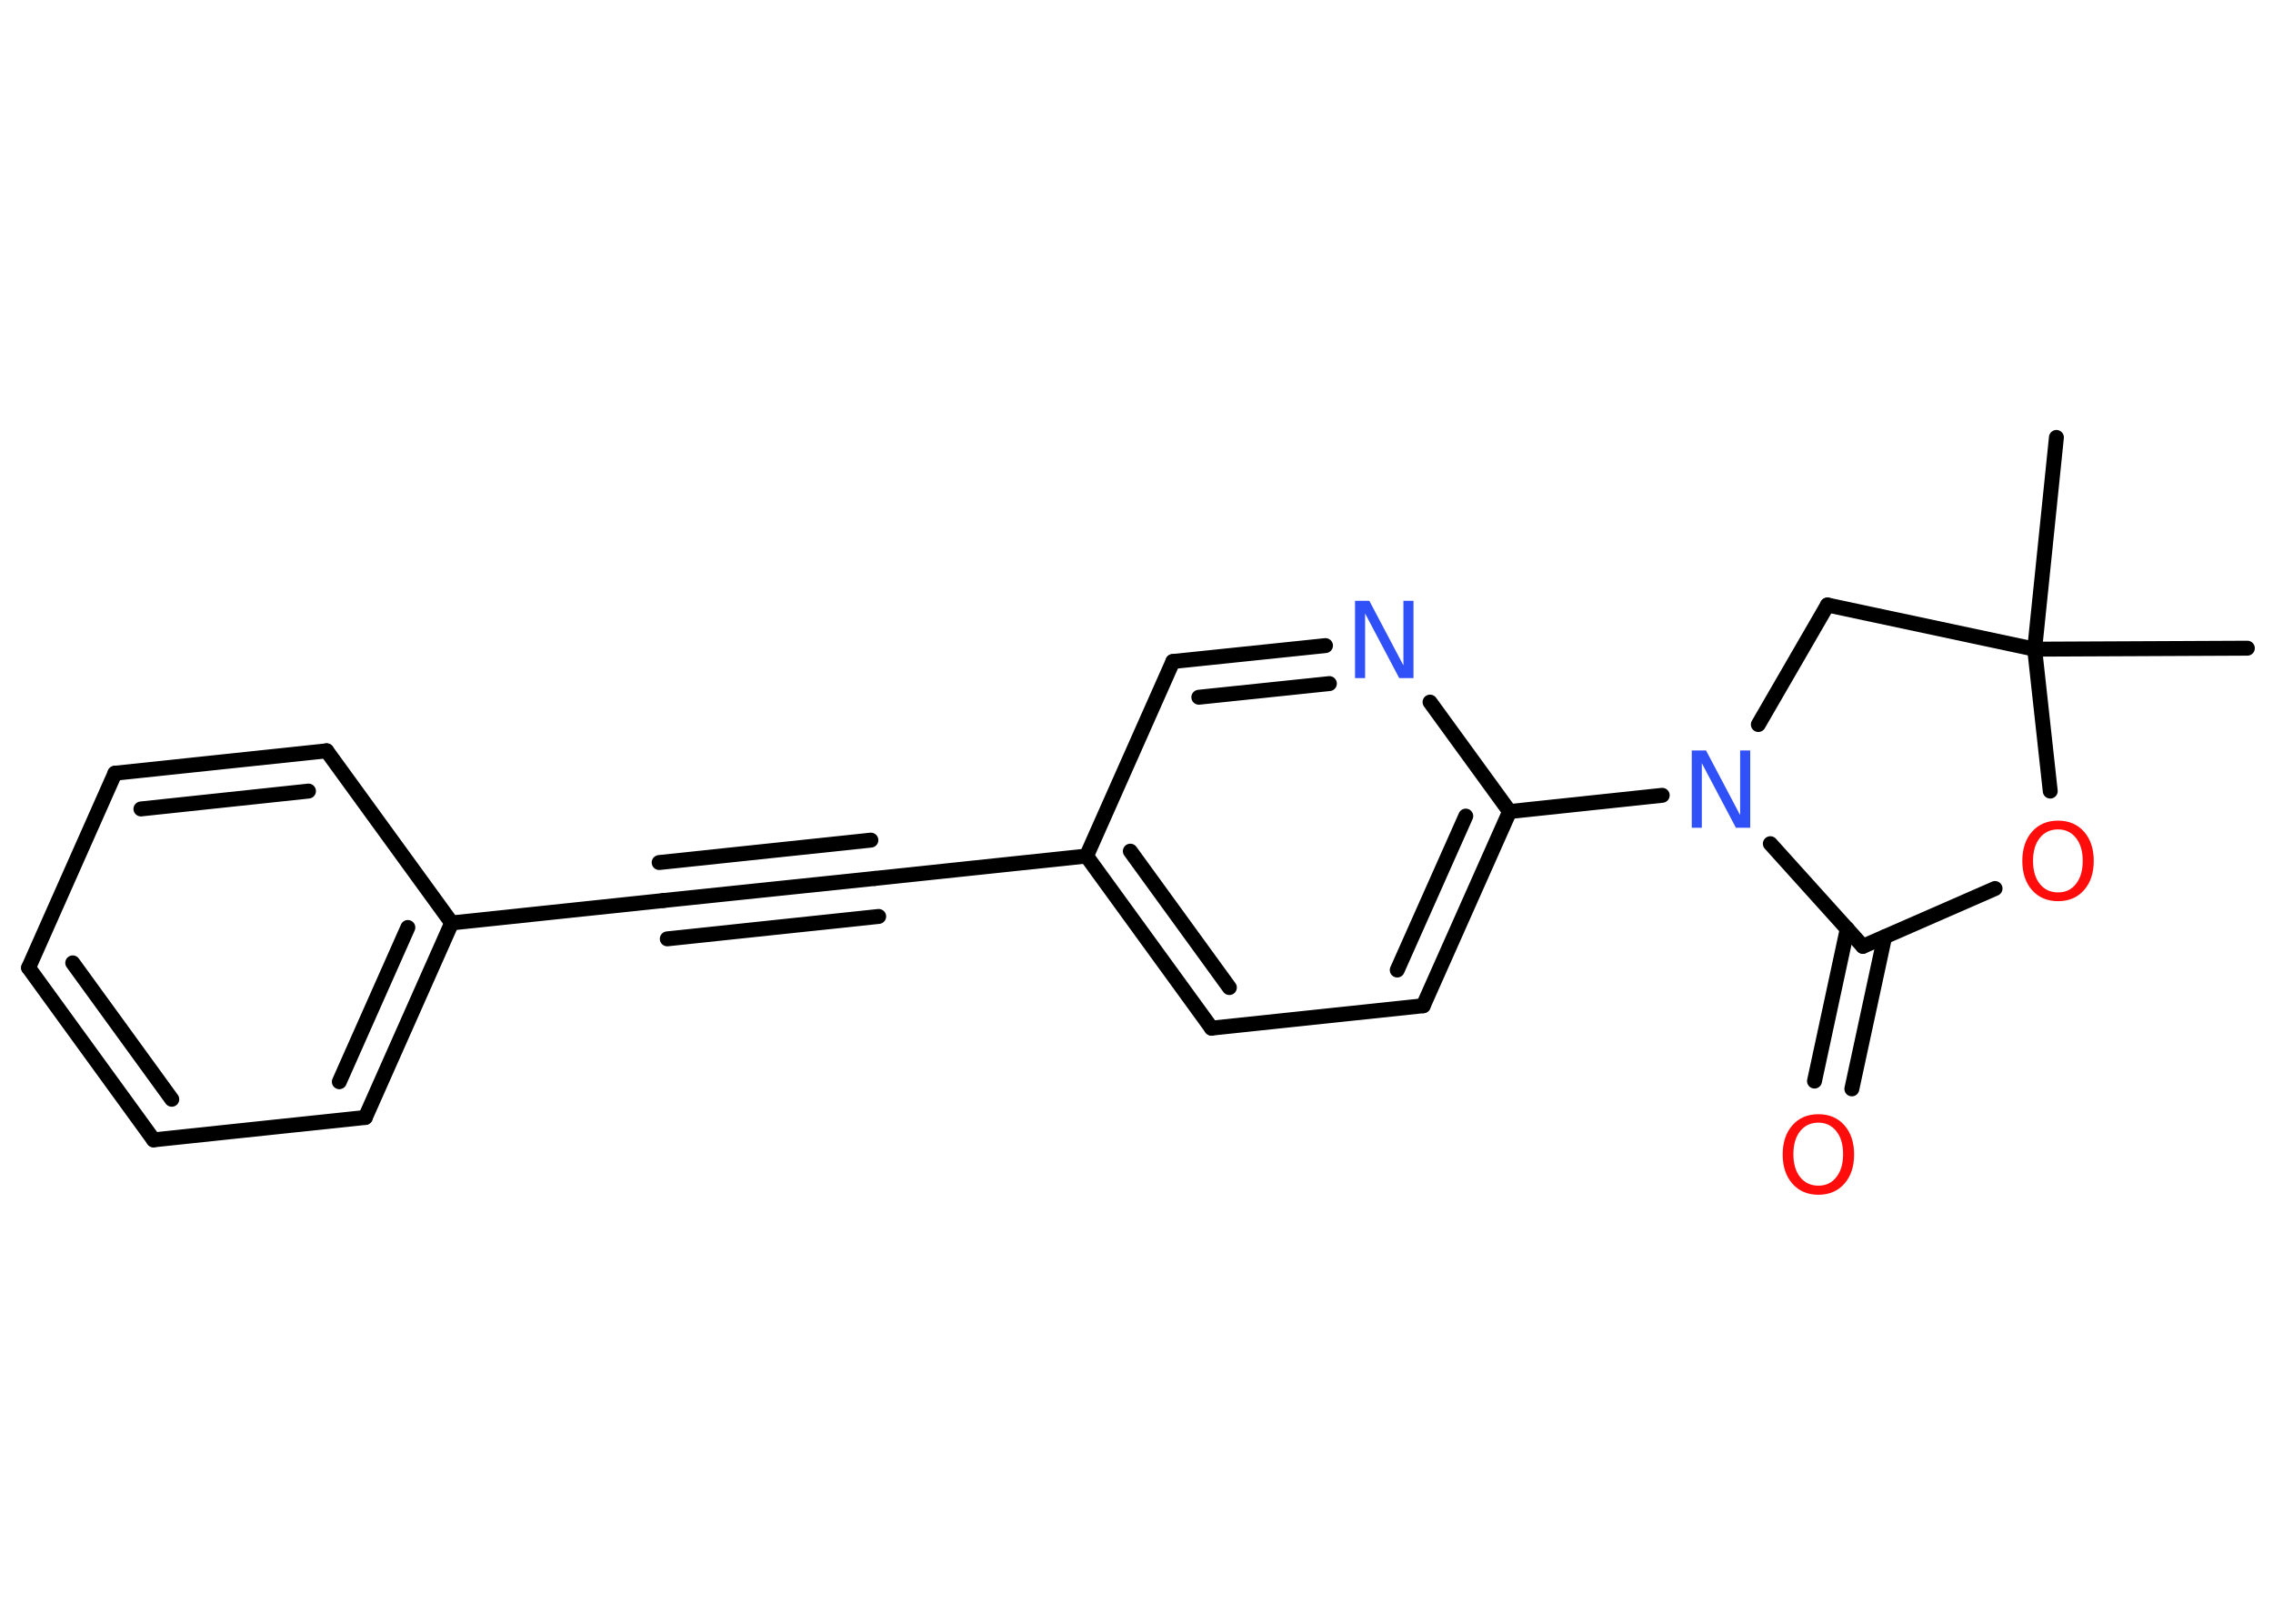 <?xml version='1.0' encoding='UTF-8'?>
<!DOCTYPE svg PUBLIC "-//W3C//DTD SVG 1.1//EN" "http://www.w3.org/Graphics/SVG/1.1/DTD/svg11.dtd">
<svg version='1.2' xmlns='http://www.w3.org/2000/svg' xmlns:xlink='http://www.w3.org/1999/xlink' width='70.0mm' height='50.0mm' viewBox='0 0 70.0 50.0'>
  <desc>Generated by the Chemistry Development Kit (http://github.com/cdk)</desc>
  <g stroke-linecap='round' stroke-linejoin='round' stroke='#000000' stroke-width='.46' fill='#FF0D0D'>
    <rect x='.0' y='.0' width='70.0' height='50.0' fill='#FFFFFF' stroke='none'/>
    <g id='mol1' class='mol'>
      <line id='mol1bnd1' class='bond' x1='69.21' y1='19.96' x2='62.66' y2='19.99'/>
      <line id='mol1bnd2' class='bond' x1='62.66' y1='19.99' x2='63.33' y2='13.47'/>
      <line id='mol1bnd3' class='bond' x1='62.66' y1='19.99' x2='56.28' y2='18.63'/>
      <line id='mol1bnd4' class='bond' x1='56.28' y1='18.63' x2='54.15' y2='22.31'/>
      <line id='mol1bnd5' class='bond' x1='51.19' y1='24.49' x2='46.49' y2='24.99'/>
      <g id='mol1bnd6' class='bond'>
        <line x1='43.83' y1='30.97' x2='46.49' y2='24.99'/>
        <line x1='43.03' y1='29.87' x2='45.14' y2='25.13'/>
      </g>
      <line id='mol1bnd7' class='bond' x1='43.83' y1='30.97' x2='37.31' y2='31.66'/>
      <g id='mol1bnd8' class='bond'>
        <line x1='33.46' y1='26.36' x2='37.31' y2='31.66'/>
        <line x1='34.81' y1='26.21' x2='37.86' y2='30.41'/>
      </g>
      <line id='mol1bnd9' class='bond' x1='33.46' y1='26.36' x2='26.94' y2='27.05'/>
      <g id='mol1bnd10' class='bond'>
        <line x1='26.94' y1='27.05' x2='20.43' y2='27.73'/>
        <line x1='27.06' y1='28.22' x2='20.55' y2='28.91'/>
        <line x1='26.82' y1='25.87' x2='20.3' y2='26.56'/>
      </g>
      <line id='mol1bnd11' class='bond' x1='20.43' y1='27.73' x2='13.91' y2='28.42'/>
      <g id='mol1bnd12' class='bond'>
        <line x1='11.25' y1='34.41' x2='13.91' y2='28.42'/>
        <line x1='10.45' y1='33.31' x2='12.56' y2='28.56'/>
      </g>
      <line id='mol1bnd13' class='bond' x1='11.25' y1='34.41' x2='4.73' y2='35.1'/>
      <g id='mol1bnd14' class='bond'>
        <line x1='.88' y1='29.8' x2='4.73' y2='35.1'/>
        <line x1='2.24' y1='29.65' x2='5.29' y2='33.85'/>
      </g>
      <line id='mol1bnd15' class='bond' x1='.88' y1='29.8' x2='3.54' y2='23.81'/>
      <g id='mol1bnd16' class='bond'>
        <line x1='10.06' y1='23.12' x2='3.54' y2='23.81'/>
        <line x1='9.5' y1='24.36' x2='4.34' y2='24.91'/>
      </g>
      <line id='mol1bnd17' class='bond' x1='13.91' y1='28.42' x2='10.06' y2='23.12'/>
      <line id='mol1bnd18' class='bond' x1='33.46' y1='26.36' x2='36.12' y2='20.37'/>
      <g id='mol1bnd19' class='bond'>
        <line x1='40.82' y1='19.88' x2='36.12' y2='20.37'/>
        <line x1='40.94' y1='21.05' x2='36.92' y2='21.47'/>
      </g>
      <line id='mol1bnd20' class='bond' x1='46.49' y1='24.99' x2='44.04' y2='21.62'/>
      <line id='mol1bnd21' class='bond' x1='54.52' y1='25.98' x2='57.37' y2='29.14'/>
      <g id='mol1bnd22' class='bond'>
        <line x1='58.04' y1='28.85' x2='57.03' y2='33.53'/>
        <line x1='56.89' y1='28.6' x2='55.88' y2='33.29'/>
      </g>
      <line id='mol1bnd23' class='bond' x1='57.37' y1='29.14' x2='61.44' y2='27.36'/>
      <line id='mol1bnd24' class='bond' x1='62.66' y1='19.99' x2='63.14' y2='24.36'/>
      <path id='mol1atm5' class='atom' d='M52.11 23.11h.43l1.05 1.99v-1.99h.31v2.38h-.44l-1.05 -1.99v1.99h-.31v-2.38z' stroke='none' fill='#3050F8'/>
      <path id='mol1atm19' class='atom' d='M41.74 18.5h.43l1.05 1.99v-1.99h.31v2.38h-.44l-1.05 -1.99v1.99h-.31v-2.38z' stroke='none' fill='#3050F8'/>
      <path id='mol1atm21' class='atom' d='M56.0 34.57q-.35 .0 -.56 .26q-.21 .26 -.21 .71q.0 .45 .21 .71q.21 .26 .56 .26q.35 .0 .55 -.26q.21 -.26 .21 -.71q.0 -.45 -.21 -.71q-.21 -.26 -.55 -.26zM56.0 34.31q.5 .0 .8 .34q.3 .34 .3 .9q.0 .56 -.3 .9q-.3 .34 -.8 .34q-.5 .0 -.8 -.34q-.3 -.34 -.3 -.9q.0 -.56 .3 -.9q.3 -.34 .8 -.34z' stroke='none'/>
      <path id='mol1atm22' class='atom' d='M63.38 25.54q-.35 .0 -.56 .26q-.21 .26 -.21 .71q.0 .45 .21 .71q.21 .26 .56 .26q.35 .0 .55 -.26q.21 -.26 .21 -.71q.0 -.45 -.21 -.71q-.21 -.26 -.55 -.26zM63.38 25.27q.5 .0 .8 .34q.3 .34 .3 .9q.0 .56 -.3 .9q-.3 .34 -.8 .34q-.5 .0 -.8 -.34q-.3 -.34 -.3 -.9q.0 -.56 .3 -.9q.3 -.34 .8 -.34z' stroke='none'/>
    </g>
  </g>
</svg>
